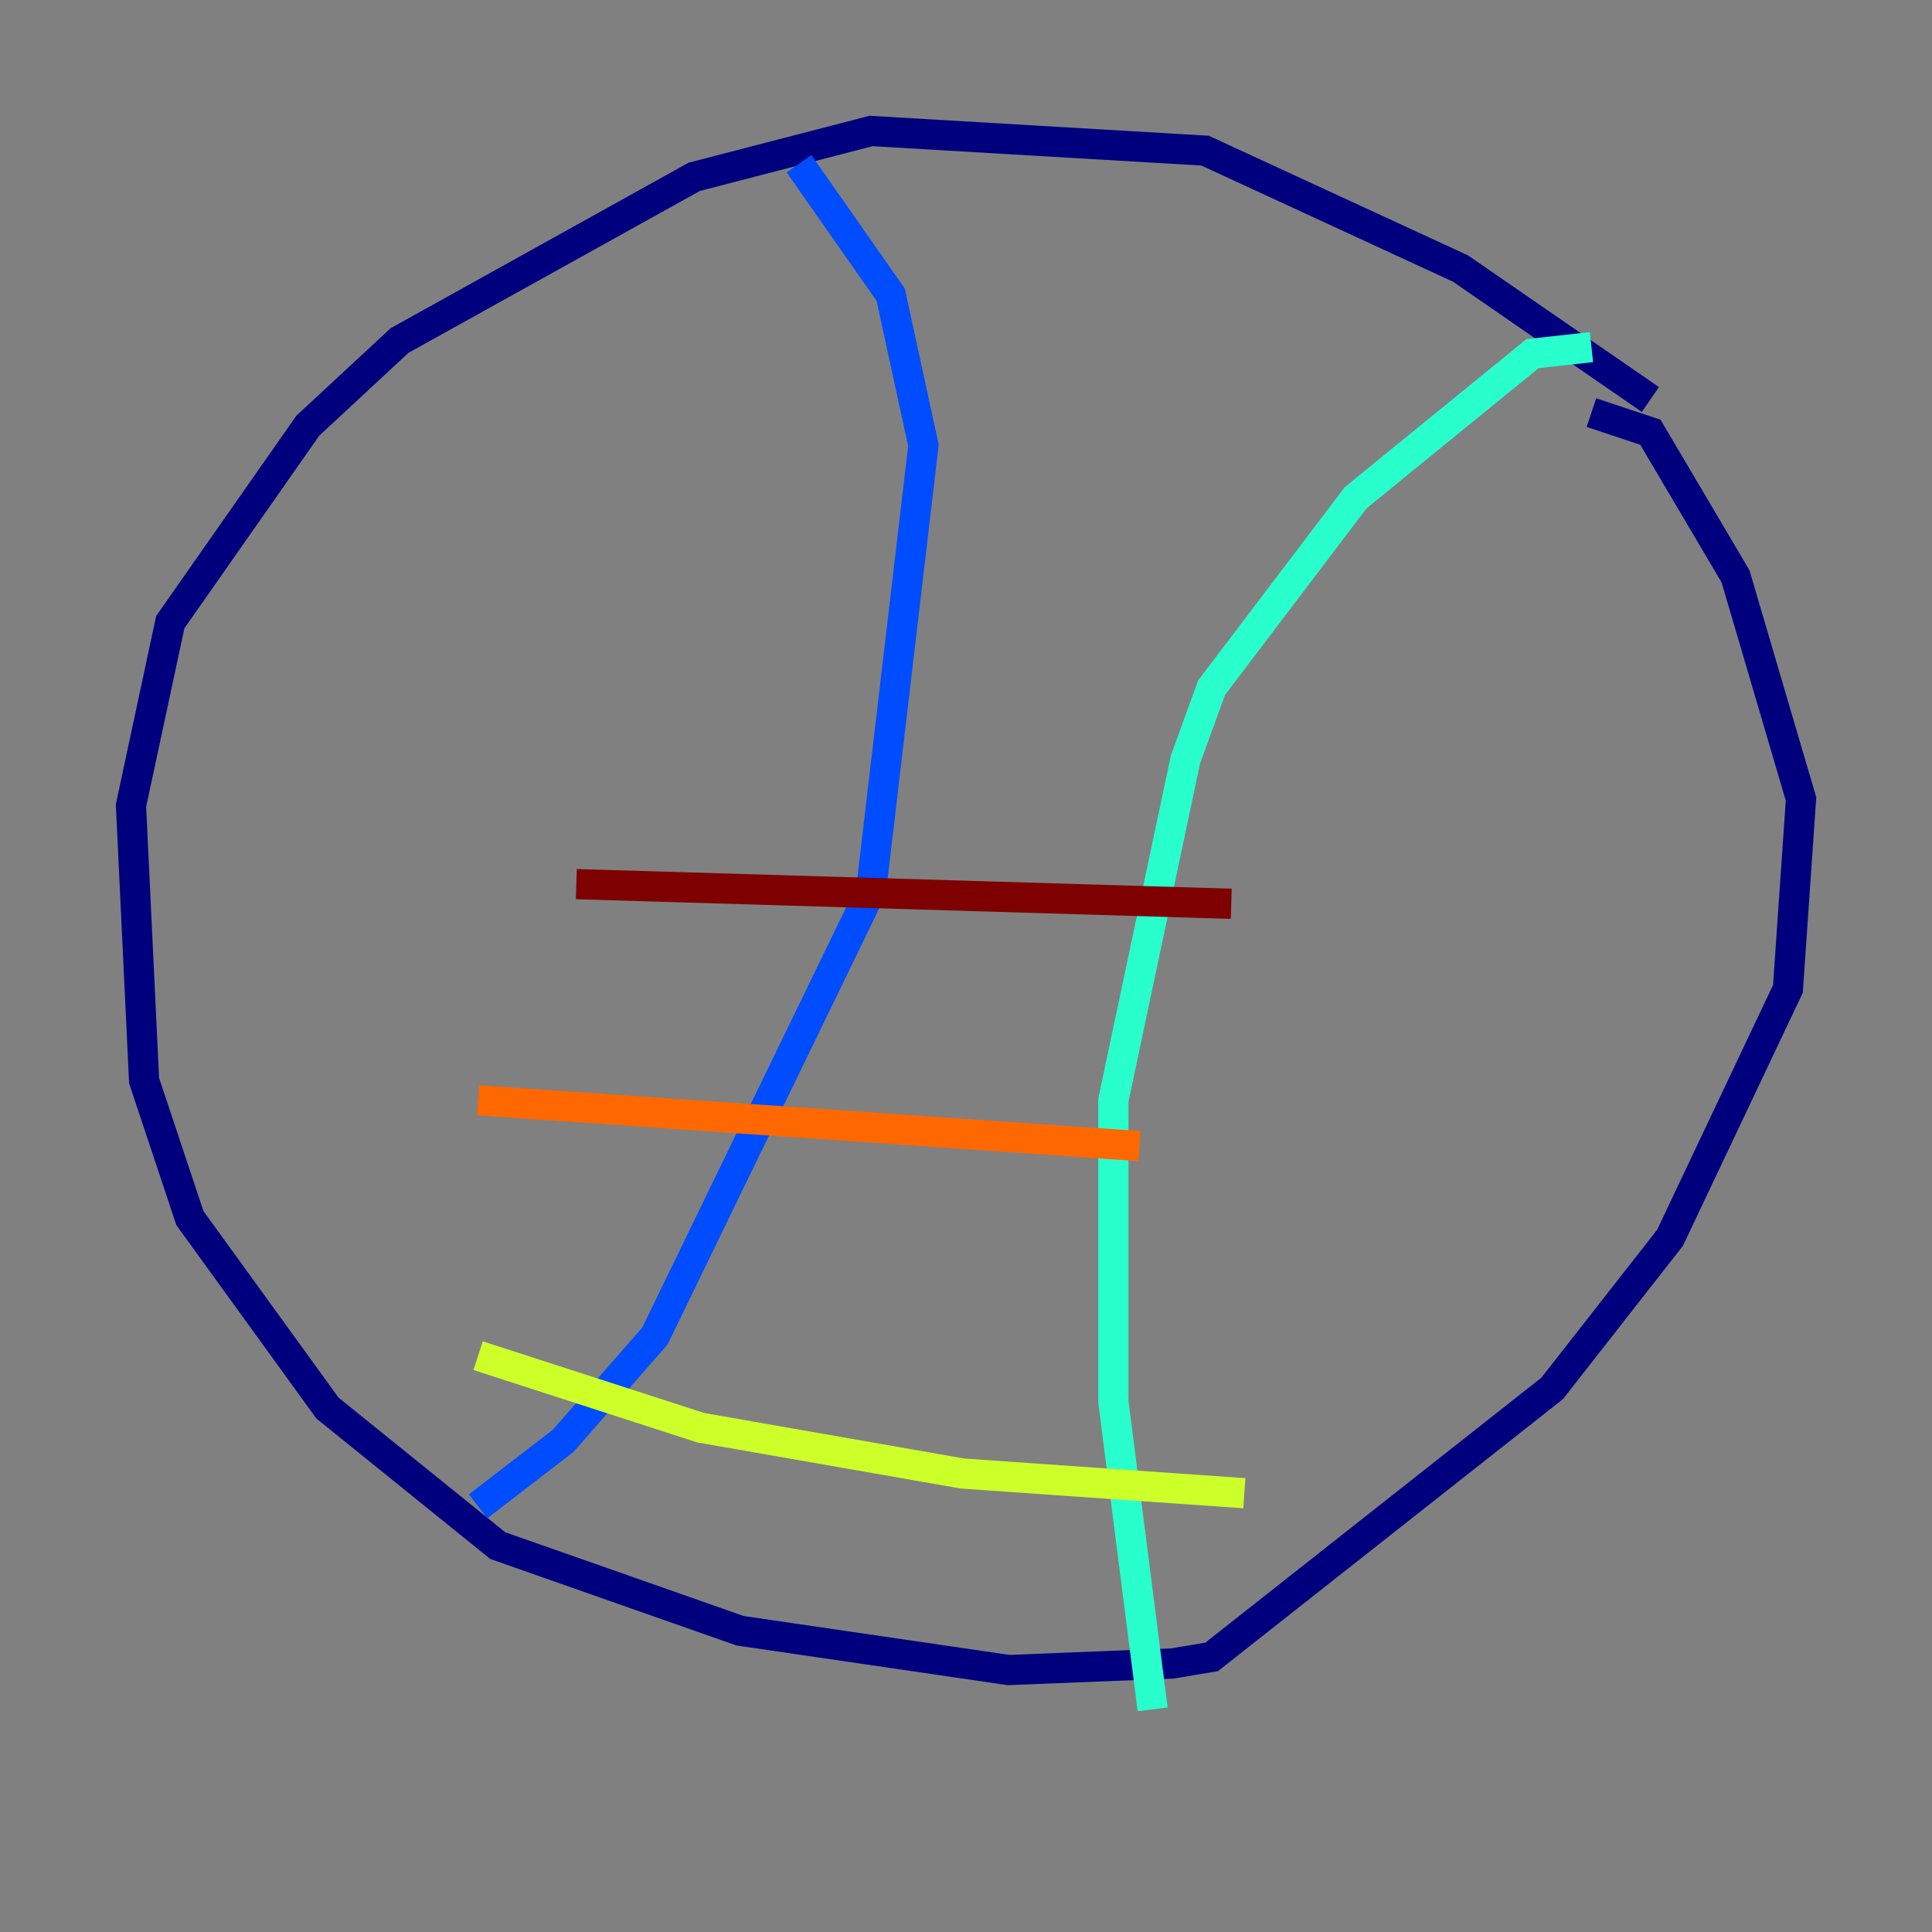 <?xml version="1.0" encoding="utf-8" ?>
<svg baseProfile="tiny" height="128" version="1.2" viewBox="0,0,128,128" width="128" xmlns="http://www.w3.org/2000/svg" xmlns:ev="http://www.w3.org/2001/xml-events" xmlns:xlink="http://www.w3.org/1999/xlink"><rect x="0" y="0" width="128" height="128" fill="#808080" stroke="none"/><defs /><polyline fill="none" points="109.342,26.468 96.759,17.79 79.837,9.98 57.709,8.678 45.993,11.715 26.468,22.563 20.393,28.203 11.281,41.22 8.678,53.37 9.546,71.593 12.583,80.705 21.695,93.288 32.976,102.4 49.031,108.041 66.82,110.644 77.668,110.21 80.271,109.776 102.834,91.986 110.644,82.007 118.454,65.519 119.322,52.936 114.983,38.183 109.342,28.637 105.437,27.336" stroke="#00007f" stroke-width="2" /><polyline fill="none" points="52.936,10.848 59.01,19.525 61.18,29.505 57.709,59.01 43.39,88.515 37.315,95.458 31.675,99.797" stroke="#004cff" stroke-width="2" /><polyline fill="none" points="105.437,22.997 101.532,23.43 89.817,32.976 80.271,45.559 78.536,50.332 73.763,72.895 73.763,92.854 76.366,113.248" stroke="#29ffcd" stroke-width="2" /><polyline fill="none" points="31.675,89.817 46.427,94.59 63.783,97.627 82.441,98.929" stroke="#cdff29" stroke-width="2" /><polyline fill="none" points="31.675,72.895 75.498,75.932" stroke="#ff6700" stroke-width="2" /><polyline fill="none" points="38.183,58.576 81.573,59.878" stroke="#7f0000" stroke-width="2" /></svg>